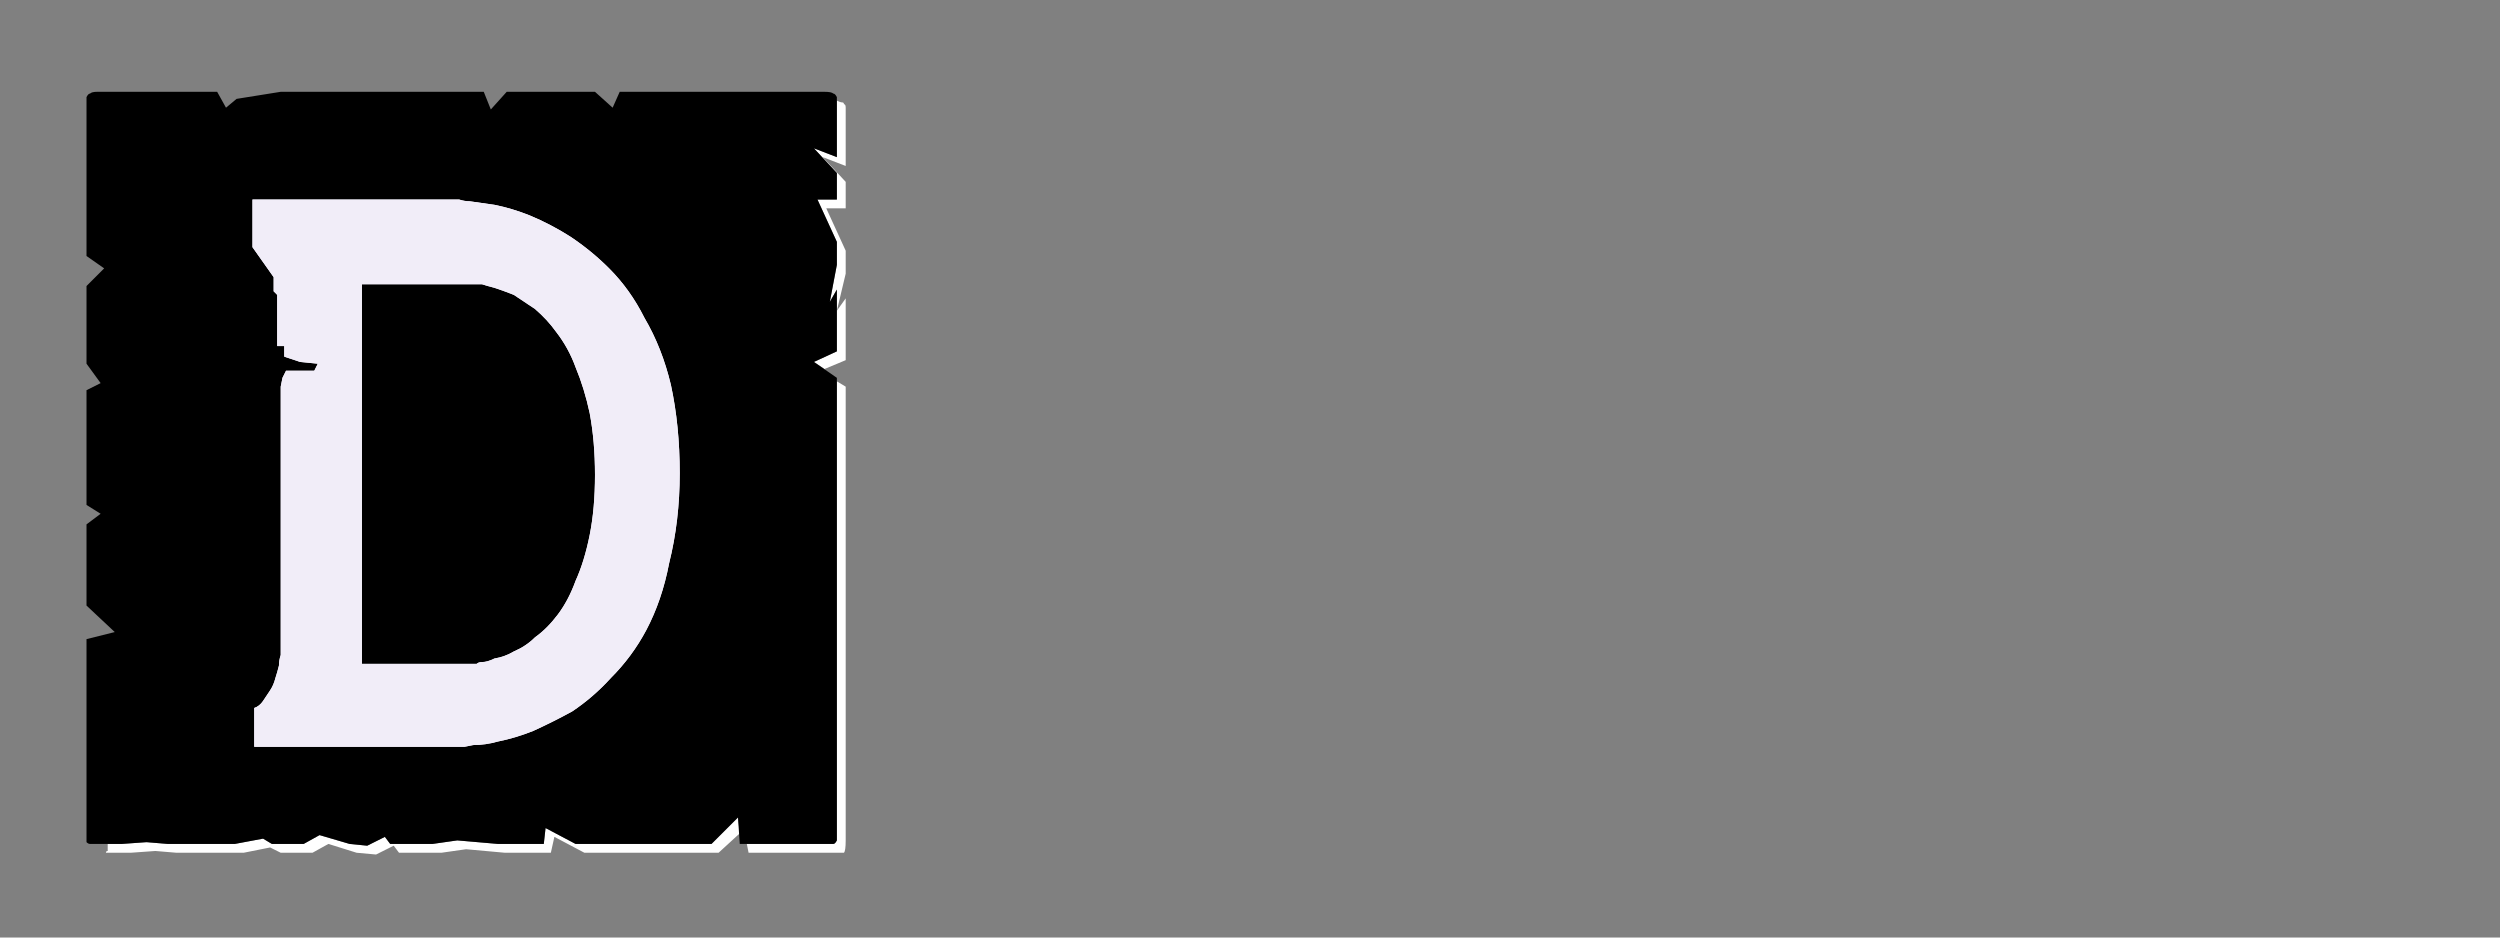 <?xml version="1.0" encoding="UTF-8" standalone="no"?>
<svg xmlns:ffdec="https://www.free-decompiler.com/flash" xmlns:xlink="http://www.w3.org/1999/xlink" ffdec:objectType="frame" height="26.55px" width="70.8px" xmlns="http://www.w3.org/2000/svg">
  <rect width="100%" height="100%" fill="#808080" stroke="none"/>
  <g transform="matrix(1.0, 0.0, 0.0, 1.0, 0.2, 0.4)">
    <use ffdec:characterId="3" height="26.0" transform="matrix(1.0, 0.0, 0.0, 1.0, 0.0, 0.0)" width="26.0" xlink:href="#shape0"/>
    <use ffdec:characterId="46" height="26.0" transform="matrix(1.0, 0.0, 0.0, 1.0, 0.0, 0.0)" width="26.0" xlink:href="#shape1"/>
    <use ffdec:characterId="46" height="26.0" transform="matrix(1.0, 0.0, 0.0, 1.0, 0.0, 0.0)" width="26.0" xlink:href="#shape1"/>
  </g>
  <defs>
    <g id="shape0" transform="matrix(1.0, 0.0, 0.0, 1.0, 0.0, 0.0)">
      <path d="M23.5 2.45 Q23.5 2.5 23.5 2.5 23.5 2.55 23.5 2.55 23.5 2.55 23.5 2.55 23.5 2.6 23.5 2.6 L23.5 4.05 22.85 3.8 23.5 4.5 23.5 5.25 22.95 5.25 23.5 6.45 23.5 7.1 23.3 8.15 23.5 7.8 23.5 9.55 22.85 9.85 23.15 10.05 23.75 9.8 23.75 8.05 23.5 8.4 23.75 7.35 23.75 6.7 23.2 5.5 23.75 5.5 23.75 4.75 23.1 4.05 23.75 4.3 23.75 2.85 Q23.75 2.8 23.75 2.8 23.75 2.7 23.75 2.65 23.75 2.55 23.7 2.55 23.7 2.5 23.65 2.5 23.6 2.5 23.5 2.45 L23.5 2.45 M23.5 10.4 L23.5 22.5 23.5 23.15 Q23.5 23.4 23.5 23.4 23.45 23.5 23.4 23.5 23.35 23.5 23.15 23.5 L22.5 23.5 21.85 23.5 20.95 23.5 21.0 23.75 22.1 23.75 22.75 23.75 23.4 23.75 Q23.65 23.75 23.7 23.75 23.75 23.7 23.75 23.4 L23.75 22.75 23.75 10.55 23.5 10.4 M20.7 22.75 L19.95 23.5 16.1 23.5 15.25 23.05 15.2 23.5 14.15 23.5 13.9 23.5 12.75 23.4 12.05 23.5 10.85 23.5 10.7 23.3 10.2 23.55 9.7 23.5 8.85 23.25 8.4 23.5 7.5 23.5 7.25 23.35 6.45 23.5 5.85 23.5 5.2 23.5 4.55 23.5 3.95 23.45 3.25 23.5 2.85 23.5 Q2.85 23.55 2.85 23.6 2.85 23.65 2.85 23.7 2.8 23.7 2.8 23.75 2.85 23.75 2.85 23.75 2.85 23.75 2.85 23.75 L3.5 23.75 4.2 23.7 4.8 23.75 5.45 23.75 6.05 23.75 6.7 23.75 7.45 23.6 7.75 23.75 8.65 23.75 9.1 23.5 9.9 23.75 10.45 23.8 10.95 23.55 11.1 23.75 12.3 23.75 13.0 23.65 14.1 23.75 14.4 23.75 15.4 23.75 15.5 23.3 16.35 23.75 20.15 23.75 20.75 23.2 20.7 22.75" fill="#ffffff" fill-rule="evenodd" stroke="none"/>
      <path d="M2.6 2.2 L5.95 2.2 6.2 2.65 6.5 2.4 7.75 2.2 13.5 2.2 13.7 2.7 14.15 2.2 15.45 2.2 16.65 2.2 17.15 2.65 17.35 2.2 18.0 2.2 23.15 2.2 Q23.35 2.2 23.4 2.25 23.45 2.25 23.5 2.35 23.5 2.4 23.5 2.55 23.5 2.55 23.5 2.6 L23.5 4.05 22.85 3.8 23.5 4.5 23.5 5.25 22.95 5.25 23.5 6.45 23.5 7.1 23.3 8.15 23.5 7.8 23.5 9.55 22.85 9.85 23.5 10.3 23.5 22.5 23.5 23.15 Q23.5 23.4 23.5 23.4 23.45 23.5 23.4 23.5 23.35 23.5 23.15 23.5 L22.5 23.5 21.85 23.5 20.75 23.5 20.7 22.75 19.95 23.5 16.1 23.5 15.25 23.05 15.2 23.5 14.15 23.5 13.9 23.5 12.75 23.4 12.05 23.5 10.85 23.5 10.7 23.3 10.2 23.55 9.7 23.5 8.85 23.25 8.4 23.5 7.5 23.5 7.25 23.35 6.45 23.5 5.85 23.5 5.2 23.5 4.55 23.5 3.95 23.45 3.25 23.5 2.6 23.5 Q2.6 23.5 2.6 23.5 2.6 23.5 2.6 23.5 2.4 23.5 2.35 23.5 2.3 23.5 2.25 23.45 2.25 23.4 2.25 23.2 2.25 23.2 2.25 23.2 2.25 23.2 2.25 23.2 2.25 23.15 2.25 23.15 L2.25 17.7 3.05 17.5 2.25 16.75 2.25 16.1 2.25 15.45 2.25 14.45 2.65 14.15 2.25 13.9 2.25 10.65 2.65 10.45 2.25 9.9 2.25 9.0 2.25 8.35 2.25 7.7 2.75 7.2 2.25 6.85 2.25 2.6 Q2.25 2.55 2.25 2.55 2.25 2.4 2.25 2.35 2.3 2.25 2.35 2.25 2.4 2.2 2.55 2.2 2.55 2.2 2.6 2.2 2.6 2.2 2.6 2.2 2.6 2.2 2.6 2.2 L2.6 2.2" fill="#000000" fill-rule="evenodd" stroke="none"/>
    </g>
    <g id="shape1" transform="matrix(1.0, 0.0, 0.0, 1.0, 0.0, 0.0)">
      <path d="M12.8 5.25 L6.95 5.25 6.95 5.4 6.95 6.6 7.55 7.45 7.55 7.85 7.65 7.95 7.65 9.4 7.85 9.4 7.85 9.7 8.3 9.85 8.8 9.9 8.7 10.1 7.9 10.1 7.8 10.3 7.75 10.55 7.75 17.6 Q7.75 17.55 7.75 17.65 7.75 17.75 7.75 17.85 7.75 18.0 7.75 18.15 7.7 18.3 7.7 18.45 7.65 18.65 7.6 18.8 7.55 19.0 7.45 19.15 7.35 19.3 7.25 19.45 7.15 19.6 7.0 19.65 L7.0 20.75 9.3 20.75 10.45 20.75 12.95 20.75 Q12.95 20.75 13.2 20.7 13.55 20.7 13.9 20.6 14.4 20.5 14.9 20.3 15.45 20.05 16.0 19.75 16.6 19.35 17.1 18.8 17.7 18.2 18.1 17.45 18.55 16.6 18.75 15.55 19.05 14.35 19.05 13.0 19.05 11.65 18.8 10.5 18.55 9.45 18.05 8.6 17.65 7.8 17.05 7.2 16.55 6.7 15.95 6.3 15.4 5.95 14.8 5.7 14.3 5.5 13.8 5.4 13.45 5.35 13.1 5.3 12.95 5.3 12.8 5.25 L12.8 5.25 M13.3 18.4 L10.65 18.4 10.05 18.4 10.05 7.65 10.65 7.65 13.3 7.65 Q13.3 7.65 13.45 7.65 13.6 7.7 13.8 7.75 14.1 7.85 14.35 7.95 14.65 8.15 14.95 8.35 15.3 8.65 15.55 9.0 15.9 9.45 16.1 10.0 16.35 10.6 16.5 11.3 16.65 12.1 16.65 13.05 16.65 14.0 16.5 14.75 16.35 15.5 16.1 16.05 15.9 16.6 15.6 17.0 15.3 17.4 14.95 17.65 14.7 17.9 14.35 18.05 14.1 18.2 13.8 18.25 13.6 18.35 13.45 18.35 13.35 18.35 13.3 18.4 L13.3 18.4" fill="#f1edf8" fill-rule="evenodd" stroke="none"/>
    </g>
  </defs>
</svg>
